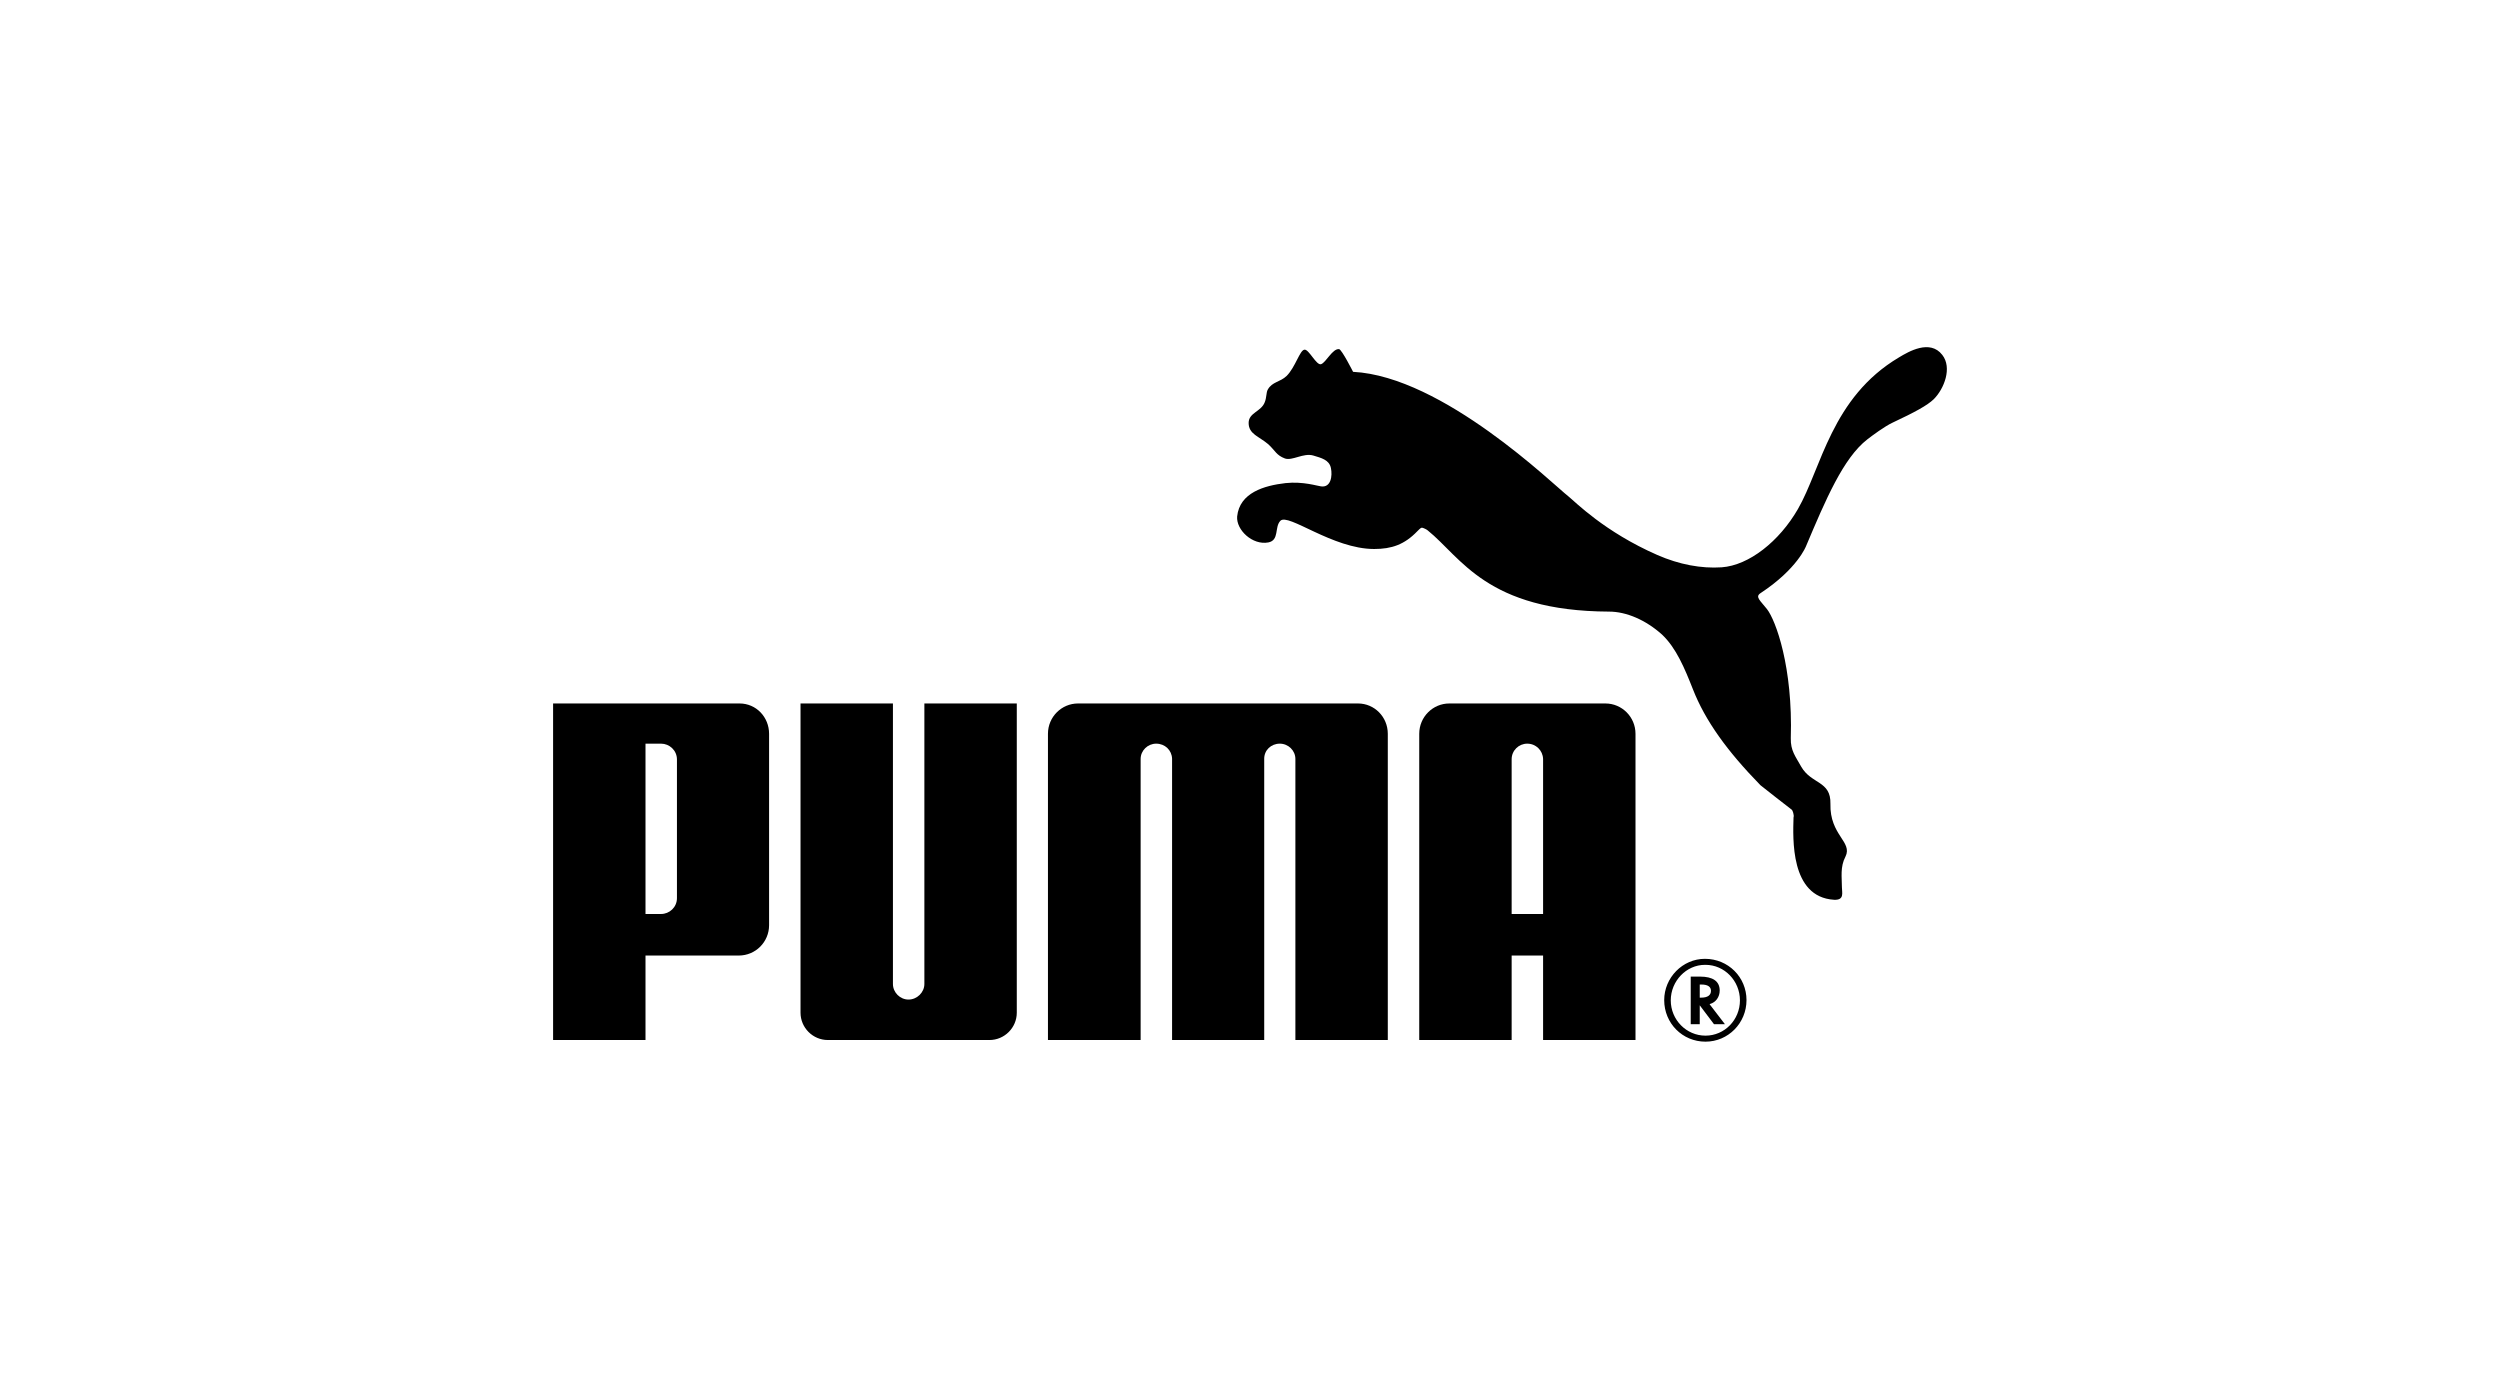 <?xml version="1.0" encoding="UTF-8"?> <svg xmlns="http://www.w3.org/2000/svg" xmlns:xlink="http://www.w3.org/1999/xlink" xml:space="preserve" width="91.44mm" height="50.8mm" version="1.1" style="shape-rendering:geometricPrecision; text-rendering:geometricPrecision; image-rendering:optimizeQuality; fill-rule:evenodd; clip-rule:evenodd" viewBox="0 0 9144 5080"> <defs> <style type="text/css"> .fil0 {fill:none} .fil1 {fill:black} </style> </defs> <g id="Layer_x0020_1">  <rect class="fil0" width="9144" height="5080"></rect> <g> <path class="fil1" d="M4771 1279c-17,2 -33,64 -65,96 -24,23 -53,21 -69,50 -6,10 -4,29 -11,46 -13,35 -59,38 -59,76 0,41 38,49 72,78 26,24 29,40 61,52 27,9 67,-21 103,-11 30,9 59,16 65,46 6,29 0,72 -36,67 -12,-1 -65,-19 -130,-12 -78,9 -168,35 -177,122 -4,49 56,106 114,95 41,-8 22,-56 44,-79 28,-30 191,103 343,103 64,0 111,-16 158,-65 5,-4 10,-12 17,-13 6,1 18,7 21,10 122,98 215,295 663,297 64,0 135,31 194,84 52,49 83,124 113,200 45,115 125,226 247,351 7,6 107,84 115,90 2,1 9,19 6,28 -2,75 -13,291 148,301 39,2 29,-26 29,-45 0,-37 -7,-75 13,-113 27,-54 -58,-78 -55,-193 2,-85 -70,-71 -107,-136 -21,-38 -39,-58 -38,-104 8,-260 -55,-431 -87,-472 -25,-32 -45,-45 -23,-59 135,-89 166,-172 166,-172 71,-168 136,-322 224,-390 18,-14 64,-48 92,-61 83,-39 127,-63 151,-86 38,-38 68,-115 31,-162 -45,-58 -123,-12 -158,9 -248,147 -284,406 -370,555 -68,118 -179,206 -279,213 -74,5 -155,-10 -235,-45 -194,-85 -301,-195 -326,-215 -52,-40 -458,-438 -787,-455 0,0 -41,-81 -51,-83 -24,-3 -48,49 -66,55 -17,6 -45,-56 -61,-53l0 0zm-1448 2377c-31,0 -57,-26 -57,-57l0 -1026 -338 0 0 1131c0,55 45,100 100,100l591 0c55,0 100,-45 100,-100l0 -1131 -338 0 0 1026c0,31 -27,57 -58,57l0 0zm1132 -1083l-512 0c-60,0 -110,49 -110,111l0 1120 339 0 0 -1028c0,-31 26,-56 57,-56 32,0 57,24 58,55l0 1029 337 0 0 -1029c0,-31 25,-55 57,-55 31,0 57,25 57,56l0 1028 338 0 0 -1120c0,-62 -49,-111 -109,-111l-512 0zm-1979 205c0,-34 -28,-58 -58,-58l-57 0 0 623 57 0c30,0 58,-24 58,-58l0 -507zm226 717l-341 0 0 309 -338 0 0 -1231 682 0c61,0 108,50 108,111l0 700c0,61 -49,111 -111,111l0 0zm3534 34c-68,0 -125,59 -125,130 0,71 57,129 127,129 70,0 126,-58 126,-129 0,-71 -56,-130 -126,-130l-2 0zm152 129c0,84 -67,152 -150,152 -84,0 -151,-67 -151,-152 0,-82 67,-151 149,-151 85,0 152,67 152,151z"></path> </g> <path class="fil1" d="M6222 3649c24,0 36,-9 36,-25 0,-15 -12,-23 -35,-23l-6 0 0 48 5 0zm87 97l-40 0 -52 -69 0 69 -33 0 0 -174 34 0c47,0 72,17 72,51 0,23 -14,43 -35,49l-2 1 56 73zm-665 -403l0 -567c-1,-31 -26,-56 -58,-56 -31,0 -57,25 -57,57l0 566 115 0zm0 461l0 -309 -115 0 0 309 -338 0 0 -1120c0,-62 50,-111 110,-111l571 0c60,0 110,49 110,111l0 1120 -338 0z"></path> </g> </svg> 
